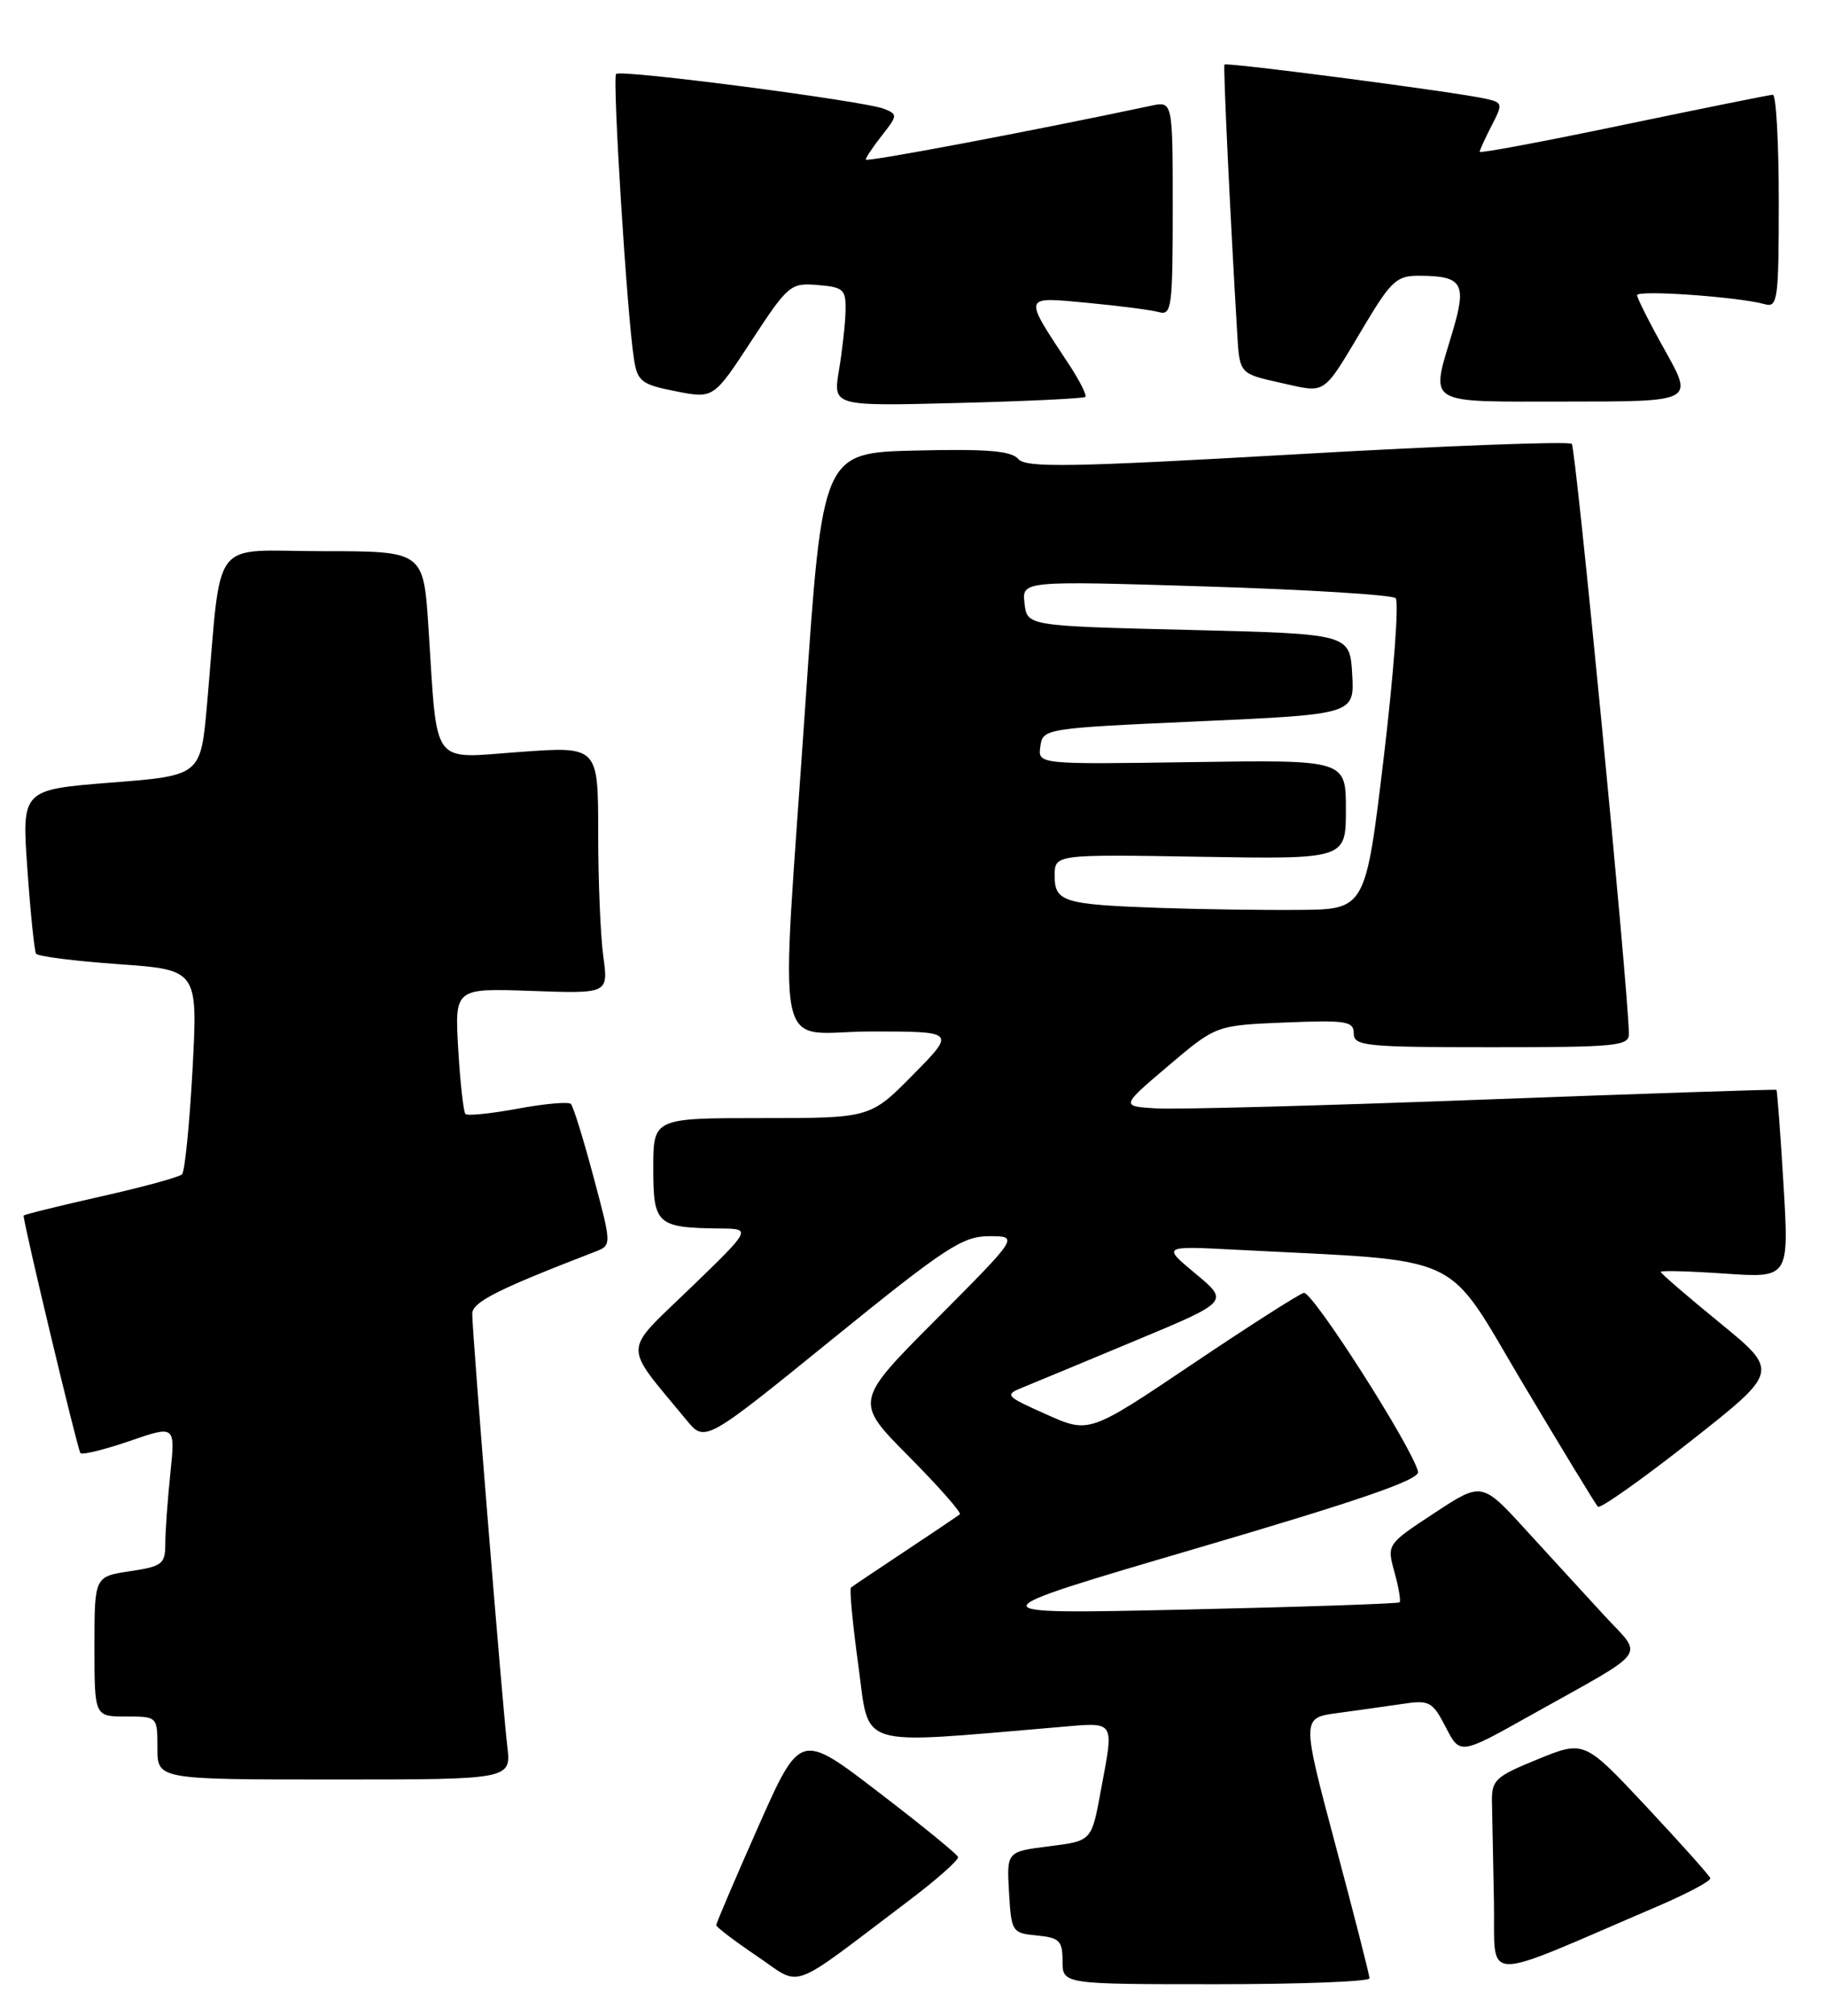 <?xml version="1.0" encoding="UTF-8" standalone="no"?>
<!DOCTYPE svg PUBLIC "-//W3C//DTD SVG 1.1//EN" "http://www.w3.org/Graphics/SVG/1.1/DTD/svg11.dtd" >
<svg xmlns="http://www.w3.org/2000/svg" xmlns:xlink="http://www.w3.org/1999/xlink" version="1.1" viewBox="0 0 232 256">
 <g >
 <path fill="currentColor"
d=" M 115.32 241.50 C 118.97 238.75 121.85 236.20 121.72 235.84 C 121.60 235.47 117.04 231.75 111.58 227.58 C 101.67 219.98 101.67 219.98 96.33 232.01 C 93.40 238.63 91.00 244.25 91.00 244.50 C 91.00 244.74 93.33 246.51 96.17 248.43 C 102.03 252.38 99.89 253.15 115.32 241.50 Z  M 174.00 251.25 C 174.00 250.84 172.05 243.23 169.68 234.34 C 165.37 218.17 165.37 218.17 169.94 217.56 C 172.45 217.22 176.16 216.70 178.19 216.40 C 181.61 215.88 182.00 216.10 183.69 219.36 C 185.50 222.88 185.50 222.88 194.50 217.83 C 209.85 209.24 208.83 210.61 203.82 205.16 C 201.44 202.58 196.98 197.70 193.89 194.33 C 188.28 188.19 188.28 188.19 182.24 192.16 C 176.20 196.13 176.20 196.13 177.17 199.66 C 177.71 201.60 178.00 203.33 177.82 203.50 C 177.65 203.67 165.35 204.09 150.50 204.42 C 123.50 205.02 123.50 205.02 152.00 196.65 C 172.88 190.52 180.41 187.92 180.17 186.91 C 179.43 183.80 166.72 163.91 165.65 164.20 C 165.02 164.36 158.62 168.45 151.44 173.28 C 138.38 182.06 138.38 182.06 132.94 179.63 C 127.68 177.28 127.58 177.16 130.00 176.18 C 131.38 175.62 137.82 172.95 144.33 170.23 C 156.16 165.30 156.16 165.30 151.90 161.76 C 147.65 158.23 147.65 158.23 157.08 158.72 C 186.62 160.26 183.40 158.75 193.47 175.67 C 198.44 184.01 202.74 191.07 203.02 191.36 C 203.31 191.64 208.61 187.90 214.80 183.03 C 226.05 174.17 226.05 174.17 218.53 168.02 C 214.39 164.64 211.00 161.72 211.00 161.53 C 211.00 161.34 214.67 161.44 219.16 161.75 C 227.31 162.31 227.31 162.31 226.60 150.43 C 226.21 143.90 225.80 138.49 225.70 138.41 C 225.59 138.33 208.85 138.89 188.50 139.65 C 168.15 140.42 149.45 140.92 146.94 140.77 C 142.38 140.50 142.38 140.50 148.44 135.36 C 154.50 130.22 154.50 130.22 163.25 129.86 C 171.05 129.54 172.00 129.69 172.00 131.25 C 172.00 132.85 173.50 133.00 189.50 133.00 C 205.51 133.00 207.00 132.85 206.96 131.25 C 206.82 125.05 200.22 56.88 199.70 56.37 C 199.35 56.02 183.64 56.61 164.78 57.69 C 135.97 59.34 130.32 59.43 129.37 58.29 C 128.50 57.26 125.40 57.00 116.37 57.22 C 104.50 57.50 104.50 57.50 102.32 89.50 C 99.14 136.27 98.07 131.00 110.72 131.00 C 121.43 131.00 121.43 131.00 116.00 136.50 C 110.57 142.00 110.57 142.00 96.78 142.00 C 83.00 142.00 83.00 142.00 83.00 148.38 C 83.00 155.52 83.45 155.93 91.50 156.02 C 95.50 156.06 95.50 156.06 87.69 163.61 C 79.00 172.00 79.05 170.44 87.22 180.35 C 89.57 183.20 89.57 183.20 105.72 170.10 C 120.10 158.44 122.29 157.00 125.67 157.00 C 129.46 157.00 129.46 157.00 119.00 167.50 C 108.54 177.99 108.54 177.99 115.47 184.97 C 119.27 188.80 122.19 192.11 121.95 192.32 C 121.70 192.52 118.58 194.63 115.00 197.00 C 111.42 199.37 108.33 201.45 108.12 201.62 C 107.91 201.79 108.33 206.25 109.06 211.54 C 110.52 222.18 108.48 221.54 134.25 219.37 C 141.90 218.72 141.56 218.23 139.84 227.54 C 138.69 233.81 138.69 233.81 133.30 234.48 C 127.90 235.16 127.90 235.16 128.20 240.33 C 128.49 245.36 128.59 245.51 131.75 245.81 C 134.61 246.09 135.00 246.48 135.00 249.06 C 135.00 252.00 135.00 252.00 154.50 252.00 C 165.22 252.00 174.00 251.66 174.00 251.25 Z  M 210.50 242.15 C 214.35 240.50 217.41 238.88 217.30 238.53 C 217.19 238.19 213.54 234.11 209.19 229.46 C 201.29 221.02 201.29 221.02 195.40 223.42 C 189.96 225.63 189.50 226.06 189.56 228.91 C 189.59 230.61 189.70 236.25 189.81 241.46 C 190.02 252.03 187.60 251.95 210.50 242.15 Z  M 64.45 221.75 C 63.85 216.82 60.00 169.30 60.00 166.86 C 60.00 165.37 63.14 163.78 75.61 158.97 C 77.73 158.15 77.73 158.15 75.40 149.45 C 74.13 144.66 72.83 140.50 72.53 140.20 C 72.23 139.90 69.20 140.17 65.80 140.80 C 62.40 141.43 59.40 141.74 59.14 141.48 C 58.88 141.22 58.47 137.51 58.22 133.25 C 57.77 125.50 57.77 125.50 67.54 125.85 C 77.30 126.20 77.30 126.20 76.65 121.46 C 76.29 118.85 76.00 111.79 76.00 105.75 C 76.00 94.78 76.00 94.78 66.06 95.50 C 54.61 96.32 55.61 97.67 54.44 79.75 C 53.81 70.00 53.81 70.00 40.98 70.00 C 26.48 70.00 28.23 67.67 26.30 89.50 C 25.50 98.50 25.50 98.50 14.13 99.39 C 2.76 100.29 2.76 100.29 3.48 110.39 C 3.87 115.95 4.37 120.78 4.58 121.12 C 4.79 121.46 9.50 122.06 15.05 122.45 C 25.14 123.17 25.14 123.17 24.46 135.84 C 24.08 142.80 23.48 148.79 23.13 149.14 C 22.79 149.49 18.11 150.77 12.75 151.97 C 7.39 153.18 3.00 154.26 3.00 154.39 C 3.00 155.48 9.88 184.21 10.22 184.55 C 10.47 184.80 13.28 184.11 16.48 183.01 C 22.28 181.01 22.28 181.01 21.64 187.15 C 21.29 190.53 21.00 194.55 21.00 196.09 C 21.00 198.63 20.60 198.94 16.50 199.55 C 12.00 200.23 12.00 200.23 12.00 209.11 C 12.00 218.00 12.00 218.00 16.00 218.00 C 20.00 218.00 20.00 218.00 20.00 222.00 C 20.00 226.00 20.00 226.00 42.48 226.00 C 64.96 226.00 64.96 226.00 64.45 221.75 Z  M 137.90 50.41 C 138.11 50.21 137.17 48.34 135.81 46.27 C 129.96 37.40 129.87 37.69 138.16 38.46 C 142.19 38.84 146.29 39.37 147.25 39.64 C 148.86 40.09 149.00 39.01 149.00 26.49 C 149.00 12.84 149.00 12.84 146.25 13.43 C 131.02 16.66 110.00 20.63 110.00 20.27 C 110.00 20.02 110.93 18.63 112.07 17.18 C 114.05 14.67 114.06 14.51 112.32 13.82 C 109.80 12.82 78.87 8.79 78.28 9.39 C 77.78 9.89 79.67 40.10 80.55 45.62 C 80.99 48.44 81.51 48.84 85.85 49.69 C 90.66 50.64 90.66 50.64 95.48 43.27 C 100.14 36.16 100.44 35.91 103.90 36.20 C 107.19 36.47 107.49 36.76 107.43 39.50 C 107.39 41.15 107.01 44.55 106.59 47.05 C 105.83 51.59 105.83 51.59 121.67 51.18 C 130.38 50.96 137.68 50.61 137.90 50.41 Z  M 211.59 44.59 C 209.61 41.06 208.00 37.86 208.00 37.49 C 208.00 36.79 220.99 37.71 224.25 38.64 C 225.86 39.09 226.00 38.01 226.00 25.57 C 226.00 18.11 225.66 12.01 225.25 12.03 C 224.84 12.05 216.29 13.77 206.25 15.86 C 196.21 17.96 188.00 19.50 188.00 19.28 C 188.00 19.07 188.68 17.58 189.51 15.97 C 190.96 13.17 190.93 13.02 188.76 12.54 C 185.01 11.69 155.79 7.87 155.57 8.20 C 155.40 8.46 156.31 27.64 157.20 42.48 C 157.50 47.46 157.50 47.46 162.72 48.62 C 168.65 49.93 167.92 50.43 173.41 41.25 C 176.75 35.67 177.48 35.00 180.32 35.02 C 185.81 35.04 186.38 35.98 184.58 42.04 C 181.74 51.60 180.78 51.00 199.09 51.00 C 215.17 51.00 215.17 51.00 211.59 44.59 Z  M 147.50 115.31 C 135.12 114.88 134.00 114.55 134.00 111.23 C 134.00 108.50 134.00 108.50 152.50 108.81 C 171.00 109.12 171.00 109.12 171.00 102.81 C 171.00 96.50 171.00 96.50 151.43 96.79 C 131.85 97.08 131.85 97.08 132.18 94.79 C 132.50 92.53 132.72 92.49 152.30 91.61 C 172.09 90.72 172.09 90.72 171.80 85.61 C 171.50 80.50 171.50 80.50 151.00 80.00 C 130.50 79.50 130.50 79.50 130.17 76.63 C 129.84 73.76 129.84 73.76 153.17 74.48 C 166.00 74.88 176.87 75.54 177.32 75.97 C 177.76 76.39 177.09 85.45 175.82 96.12 C 173.50 115.50 173.50 115.50 165.00 115.56 C 160.32 115.60 152.45 115.48 147.50 115.31 Z "/>
</g>
</svg>